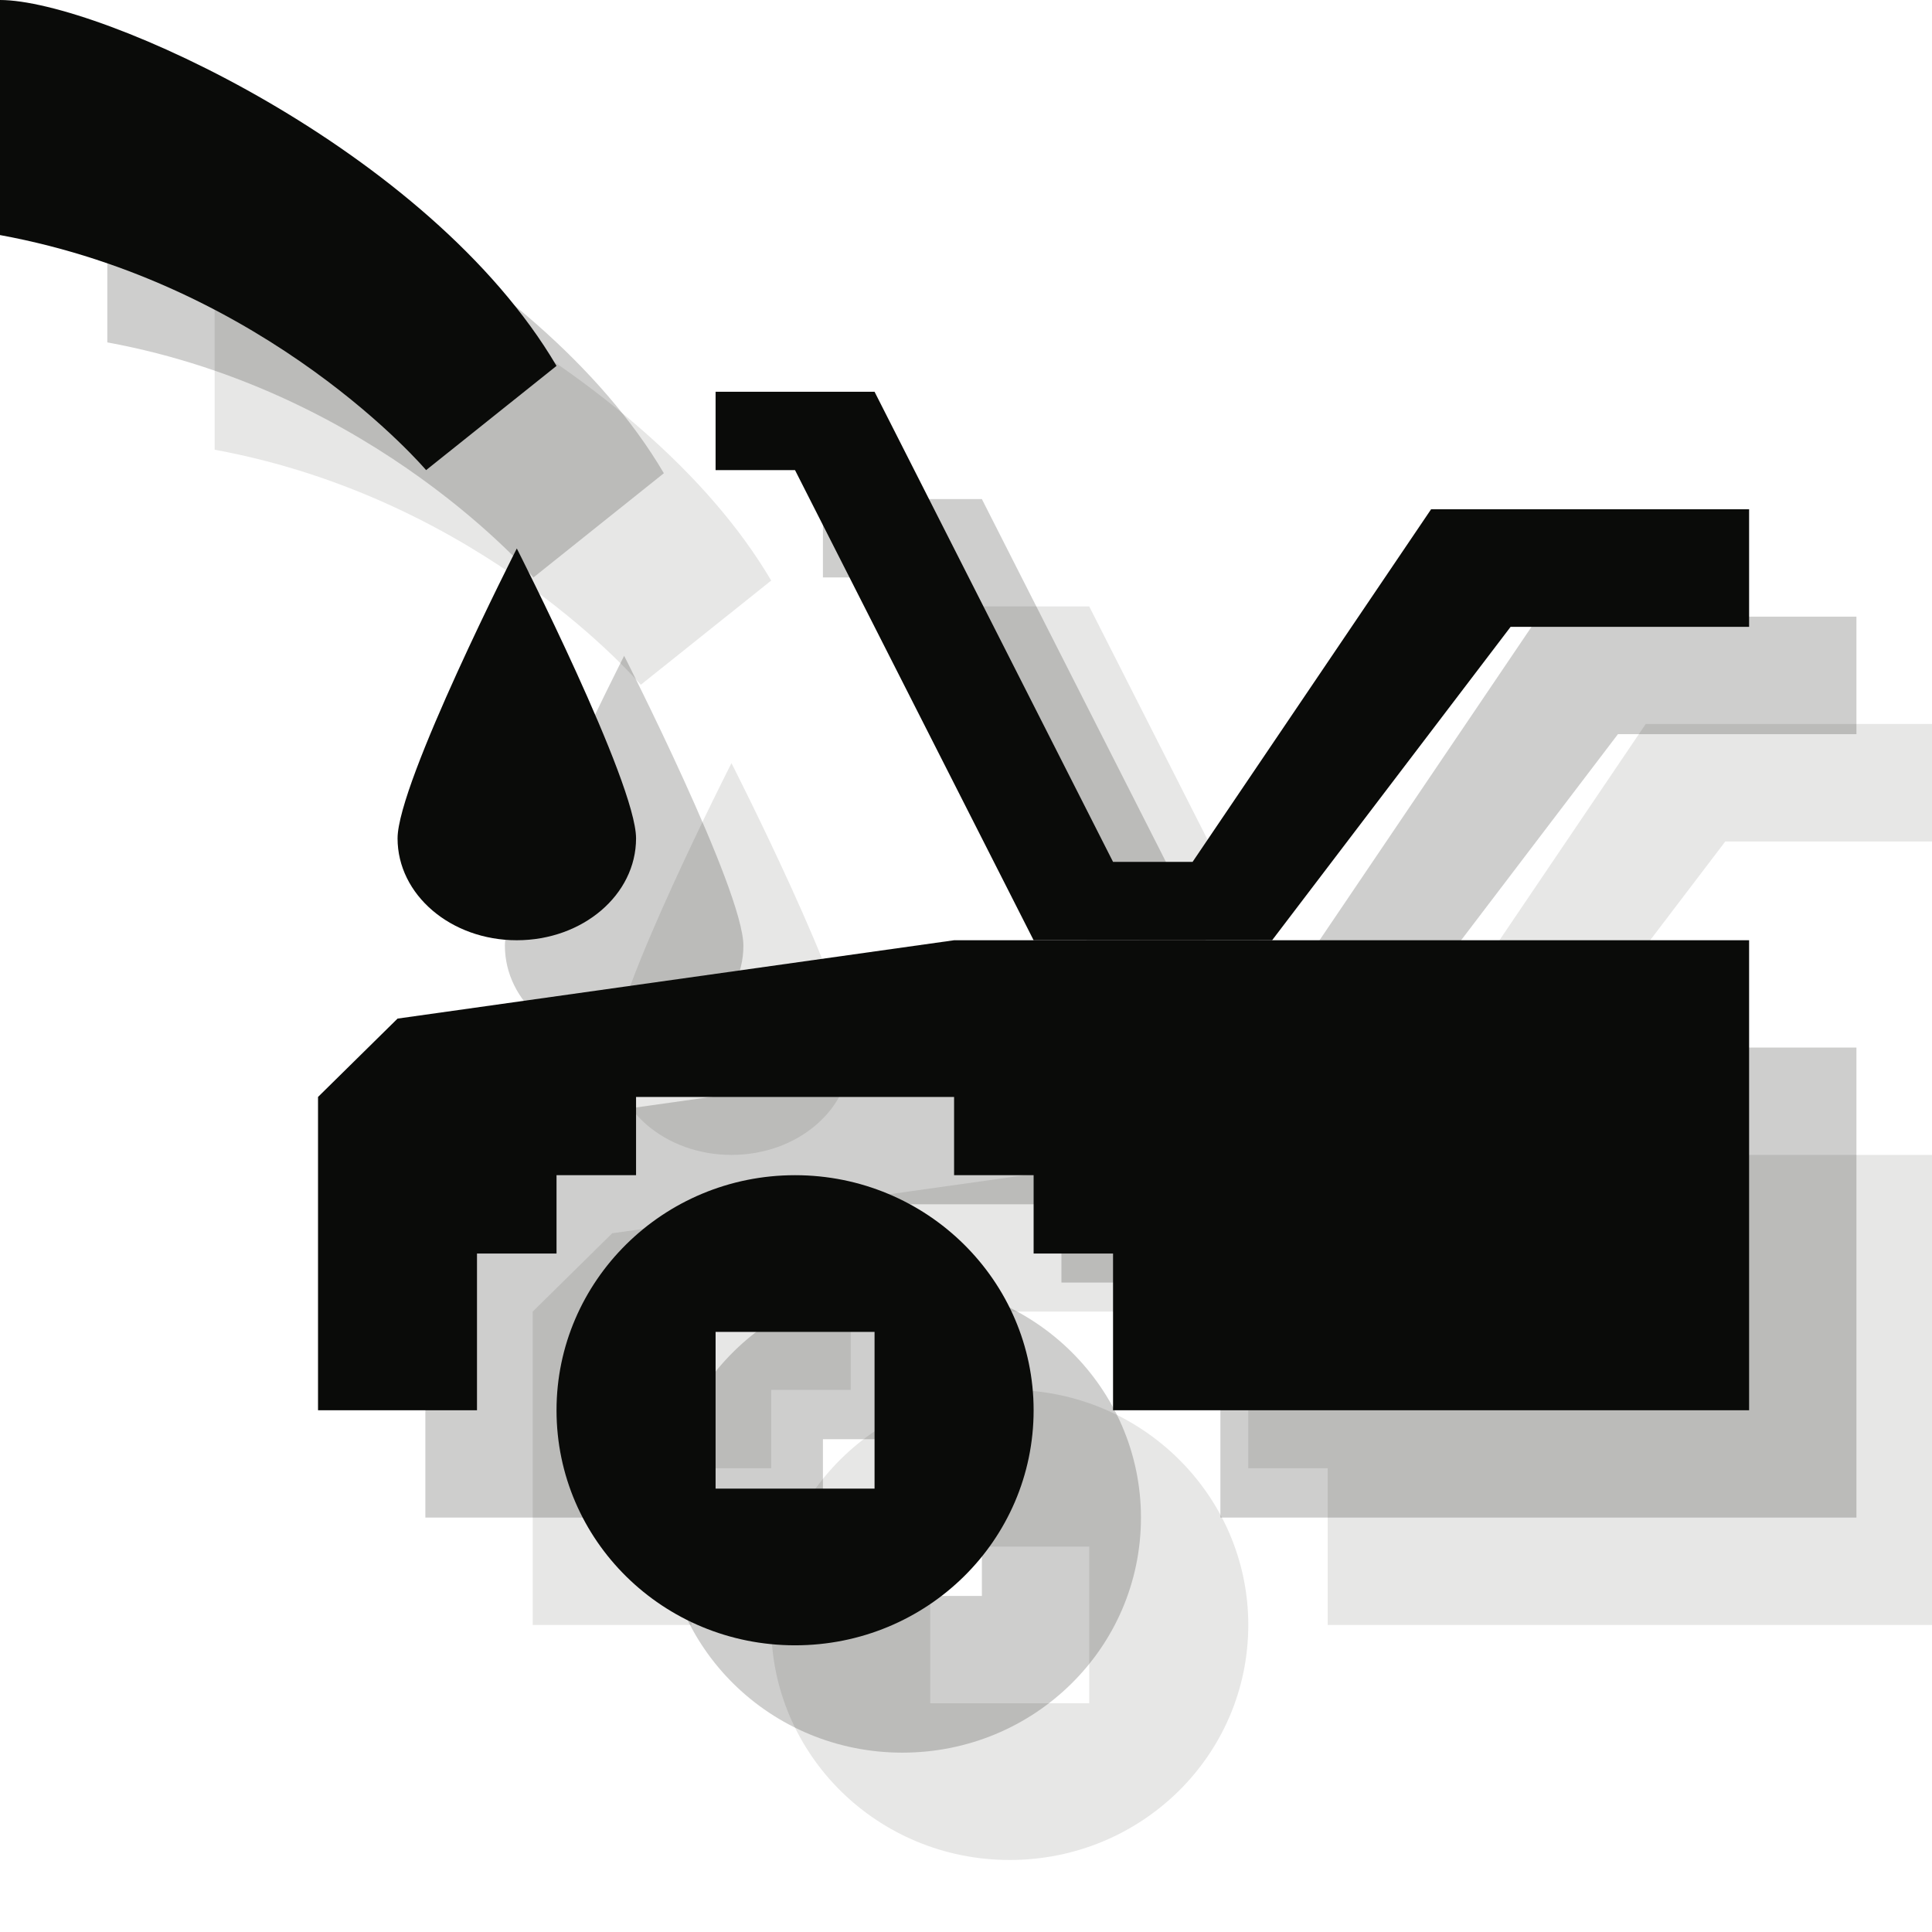 <?xml version="1.0" encoding="UTF-8" standalone="no"?>
<svg width="18px" height="18px" viewBox="0 0 18 18" version="1.1" xmlns="http://www.w3.org/2000/svg" xmlns:xlink="http://www.w3.org/1999/xlink" xmlns:sketch="http://www.bohemiancoding.com/sketch/ns">
    <!-- Generator: Sketch 3.2.2 (9983) - http://www.bohemiancoding.com/sketch -->
    <title>radiator-water-black-18</title>
    <desc>Created with Sketch.</desc>
    <defs></defs>
    <g id="Page-1" stroke="none" stroke-width="1" fill="none" fill-rule="evenodd" sketch:type="MSPage">
        <path d="M2,2 C2.926,2 6,3.394 7.185,5.409 L5.97,6.38 C5.97,6.38 4.504,4.65 2,4.19 L2,2" id="Fill-319" opacity="0.1" fill="#0A0B09" sketch:type="MSShapeGroup"></path>
        <path d="M5.704,9.811 C5.704,10.336 6.2,10.76 6.815,10.76 C7.43,10.76 7.926,10.336 7.926,9.811 C7.926,9.292 6.815,7.11 6.815,7.11 C6.815,7.11 5.704,9.292 5.704,9.811" id="Fill-320" opacity="0.1" fill="#0A0B09" sketch:type="MSShapeGroup"></path>
        <path d="M4.963,15.139 L4.963,12.22 L5.704,11.49 L10.889,10.76 L18.296,10.76 L18.296,15.139 L12.37,15.139 L12.37,13.679 L11.63,13.679 L11.63,12.949 L10.889,12.949 L10.889,12.22 L7.926,12.22 L7.926,12.949 L7.185,12.949 L7.185,13.679 L6.444,13.679 L6.444,15.139 L4.963,15.139" id="Fill-321" opacity="0.1" fill="#0A0B09" sketch:type="MSShapeGroup"></path>
        <path d="M13.852,10.76 L16.074,7.84 L18.296,7.84 L18.296,6.745 L15.333,6.745 L13.111,10.03 L12.37,10.03 L10.148,5.65 L8.667,5.65 L8.667,6.38 L9.407,6.38 L11.63,10.76 L13.852,10.76" id="Fill-322" opacity="0.1" fill="#0A0B09" sketch:type="MSShapeGroup"></path>
        <path d="M8.667,15.869 L10.148,15.869 L10.148,14.409 L8.667,14.409 L8.667,15.869 Z M11.63,15.139 C11.63,16.351 10.637,17.329 9.407,17.329 C8.178,17.329 7.185,16.351 7.185,15.139 C7.185,13.935 8.178,12.949 9.407,12.949 C10.637,12.949 11.63,13.935 11.63,15.139 L11.63,15.139 Z" id="Fill-323" opacity="0.1" fill="#0A0B09" sketch:type="MSShapeGroup"></path>
        <path d="M1,1 C1.926,1 5,2.394 6.185,4.409 L4.97,5.38 C4.97,5.38 3.504,3.65 1,3.19 L1,1" id="Fill-319" opacity="0.2" fill="#0A0B09" sketch:type="MSShapeGroup"></path>
        <path d="M4.704,8.811 C4.704,9.336 5.2,9.76 5.815,9.76 C6.43,9.76 6.926,9.336 6.926,8.811 C6.926,8.292 5.815,6.11 5.815,6.11 C5.815,6.11 4.704,8.292 4.704,8.811" id="Fill-320" opacity="0.2" fill="#0A0B09" sketch:type="MSShapeGroup"></path>
        <path d="M3.963,14.139 L3.963,11.22 L4.704,10.49 L9.889,9.76 L17.296,9.76 L17.296,14.139 L11.37,14.139 L11.37,12.679 L10.63,12.679 L10.63,11.949 L9.889,11.949 L9.889,11.22 L6.926,11.22 L6.926,11.949 L6.185,11.949 L6.185,12.679 L5.444,12.679 L5.444,14.139 L3.963,14.139" id="Fill-321" opacity="0.2" fill="#0A0B09" sketch:type="MSShapeGroup"></path>
        <path d="M12.852,9.76 L15.074,6.84 L17.296,6.84 L17.296,5.745 L14.333,5.745 L12.111,9.03 L11.37,9.03 L9.148,4.65 L7.667,4.65 L7.667,5.38 L8.407,5.38 L10.63,9.76 L12.852,9.76" id="Fill-322" opacity="0.2" fill="#0A0B09" sketch:type="MSShapeGroup"></path>
        <path d="M7.667,14.869 L9.148,14.869 L9.148,13.409 L7.667,13.409 L7.667,14.869 Z M10.63,14.139 C10.63,15.351 9.637,16.329 8.407,16.329 C7.178,16.329 6.185,15.351 6.185,14.139 C6.185,12.935 7.178,11.949 8.407,11.949 C9.637,11.949 10.63,12.935 10.63,14.139 L10.63,14.139 Z" id="Fill-323" opacity="0.2" fill="#0A0B09" sketch:type="MSShapeGroup"></path>
        <path d="M0,0 C0.926,0 4,1.394 5.185,3.409 L3.97,4.38 C3.97,4.38 2.504,2.65 0,2.19 L0,0" id="Fill-319" fill="#0A0B09" sketch:type="MSShapeGroup"></path>
        <path d="M3.704,7.811 C3.704,8.336 4.2,8.76 4.815,8.76 C5.43,8.76 5.926,8.336 5.926,7.811 C5.926,7.292 4.815,5.11 4.815,5.11 C4.815,5.11 3.704,7.292 3.704,7.811" id="Fill-320" fill="#0A0B09" sketch:type="MSShapeGroup"></path>
        <path d="M2.963,13.139 L2.963,10.22 L3.704,9.49 L8.889,8.76 L16.296,8.76 L16.296,13.139 L10.37,13.139 L10.37,11.679 L9.63,11.679 L9.63,10.949 L8.889,10.949 L8.889,10.22 L5.926,10.22 L5.926,10.949 L5.185,10.949 L5.185,11.679 L4.444,11.679 L4.444,13.139 L2.963,13.139" id="Fill-321" fill="#0A0B09" sketch:type="MSShapeGroup"></path>
        <path d="M11.852,8.76 L14.074,5.84 L16.296,5.84 L16.296,4.745 L13.333,4.745 L11.111,8.03 L10.37,8.03 L8.148,3.65 L6.667,3.65 L6.667,4.38 L7.407,4.38 L9.63,8.76 L11.852,8.76" id="Fill-322" fill="#0A0B09" sketch:type="MSShapeGroup"></path>
        <path d="M6.667,13.869 L8.148,13.869 L8.148,12.409 L6.667,12.409 L6.667,13.869 Z M9.63,13.139 C9.63,14.351 8.637,15.329 7.407,15.329 C6.178,15.329 5.185,14.351 5.185,13.139 C5.185,11.935 6.178,10.949 7.407,10.949 C8.637,10.949 9.63,11.935 9.63,13.139 L9.63,13.139 Z" id="Fill-323" fill="#0A0B09" sketch:type="MSShapeGroup"></path>
    </g>
</svg>